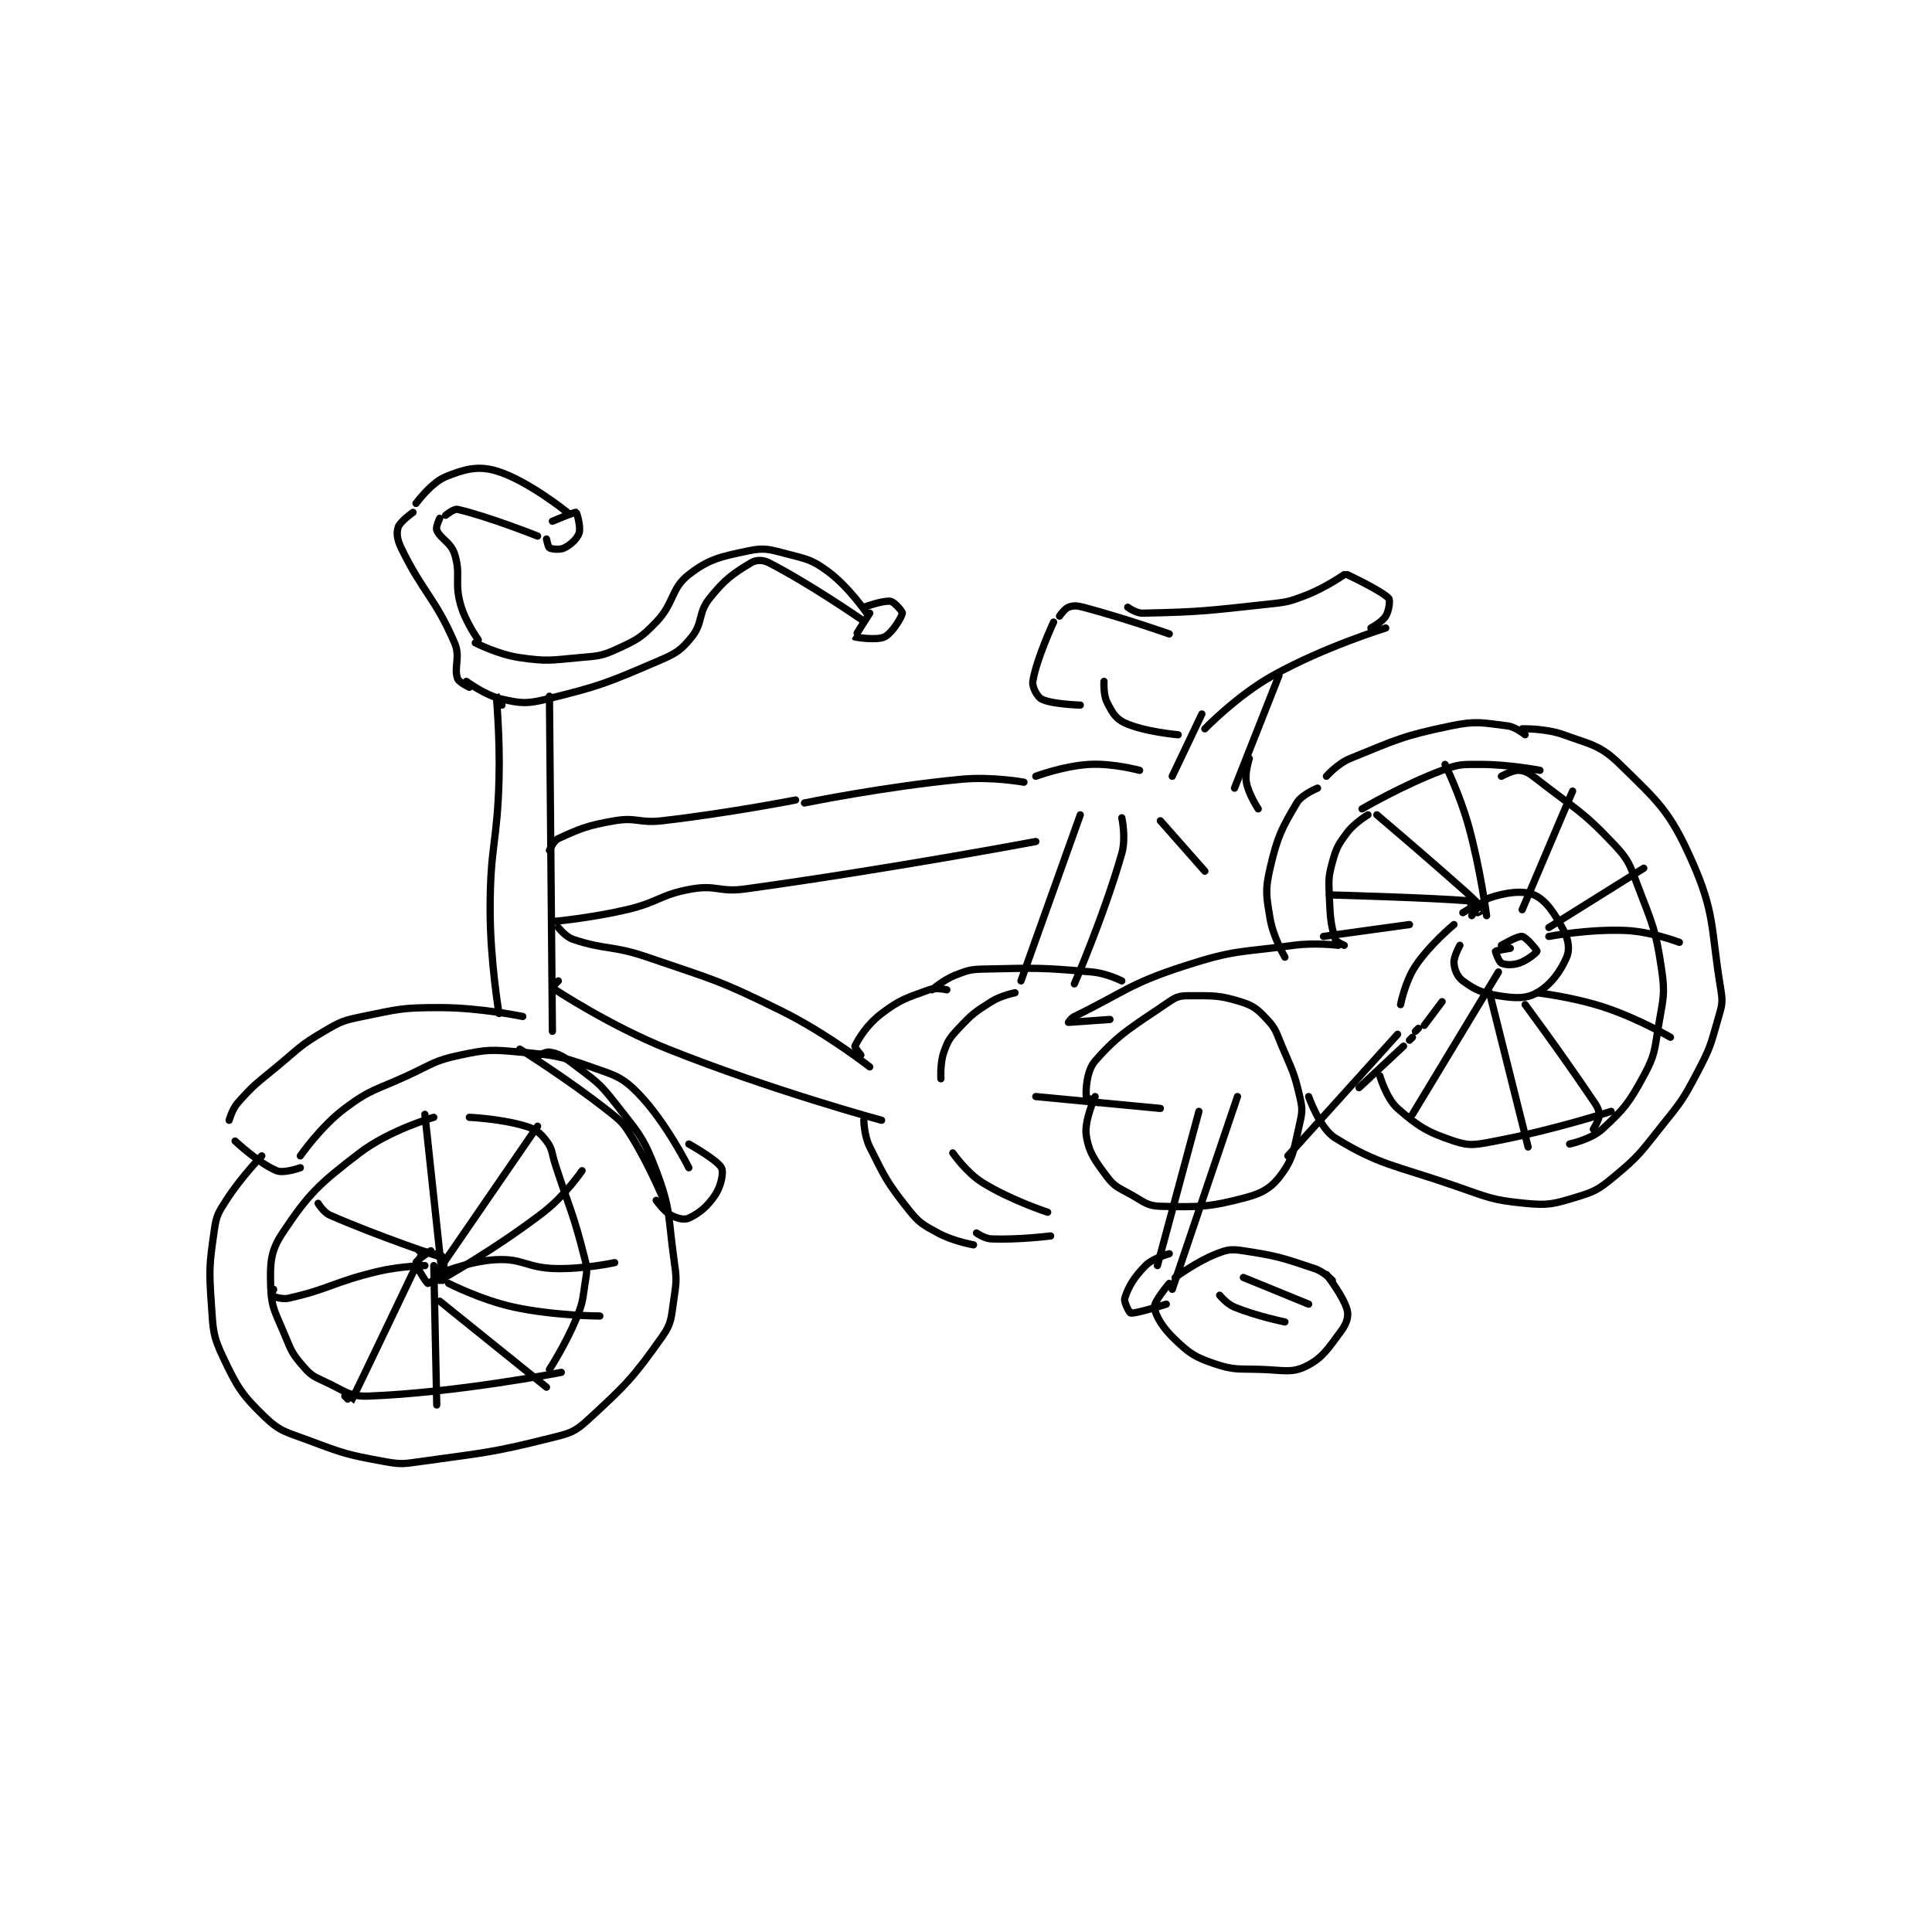 <?xml version="1.0" encoding="utf-8"?>
<!DOCTYPE svg PUBLIC "-//W3C//DTD SVG 1.1//EN" "http://www.w3.org/Graphics/SVG/1.1/DTD/svg11.dtd">
<svg viewBox="0 0 800 800" preserveAspectRatio="xMinYMin meet" xmlns="http://www.w3.org/2000/svg" version="1.1">
<g fill="none" stroke="black" stroke-linecap="round" stroke-linejoin="round" stroke-width="2.443">
<g transform="translate(87.52,194.954) scale(1.228) translate(-24,-103.417)">
<path id="0" d="M113 161.417 C113 161.417 120.69 165.372 128 166.417 C137.304 167.746 138.334 167.295 148 166.417 C154.415 165.833 155.483 165.963 161 163.417 C167.578 160.38 168.978 159.648 174 154.417 C180.209 147.949 178.865 143.166 185 138.417 C191.871 133.097 195.658 132.398 205 130.417 C210.506 129.249 212.115 129.891 218 131.417 C224.904 133.207 226.546 133.376 232 137.417 C238.911 142.536 245 151.417 245 151.417 "/>
<path id="1" d="M114 160.417 C114 160.417 109.648 154.39 108 148.417 C105.882 140.739 108.225 138.371 106 131.417 C104.749 127.506 101.239 126.39 100 123.417 C99.577 122.402 101 119.417 101 119.417 "/>
<path id="2" d="M103 118.417 C103 118.417 105.77 116.139 107 116.417 C117.063 118.689 134 125.417 134 125.417 "/>
<path id="3" d="M92 117.417 C92 117.417 87.64 120.497 87 122.417 C86.36 124.337 86.624 126.593 88 129.417 C95.491 144.792 99.404 146.142 106 161.417 C108.062 166.191 105.719 169.573 107 173.417 C107.45 174.767 111 176.417 111 176.417 "/>
<path id="4" d="M93 114.417 C93 114.417 98.166 107.386 103 105.417 C109.301 102.85 113.883 101.626 120 103.417 C130.47 106.481 144 117.417 144 117.417 "/>
<path id="5" d="M137 126.417 C137 126.417 137.567 129.2 138 129.417 C138.866 129.85 141.543 130.145 143 129.417 C145.186 128.324 147.36 126.337 148 124.417 C148.64 122.497 147.264 117.534 147 117.417 C146.571 117.226 139 120.417 139 120.417 "/>
<path id="6" d="M246 151.417 C246 151.417 240.94 159.32 241 159.417 C241.078 159.541 248.44 160.697 251 159.417 C253.56 158.137 256.762 152.843 257 151.417 C257.088 150.888 254.331 147.621 253 147.417 C250.493 147.031 244 149.417 244 149.417 "/>
<path id="7" d="M110 174.417 C110 174.417 116.3 179.15 122 180.417 C128.412 181.842 130.301 182.06 137 180.417 C155.394 175.905 157.403 174.958 175 167.417 C180.827 164.919 182.375 163.895 186 159.417 C189.829 154.686 188.044 151.361 192 146.417 C197.156 139.972 199.969 138.035 206 134.417 C207.707 133.393 209.963 133.371 212 134.417 C225.837 141.522 243 153.417 243 153.417 "/>
<path id="8" d="M122 182.417 C122 182.417 120 178.413 120 178.417 C119.999 178.446 121.394 193.017 121 207.417 C120.4 229.326 118 229.675 118 251.417 C118 268.711 121 286.417 121 286.417 "/>
<path id="9" d="M138 179.417 L139 292.417 "/>
<path id="10" d="M30 322.417 C30 322.417 30.985 318.683 33 316.417 C38.476 310.256 39.23 310.019 46 304.417 C53.655 298.081 53.75 297.253 62 292.417 C67.706 289.072 68.482 288.754 75 287.417 C87.369 284.879 88.316 284.417 101 284.417 C114.66 284.417 129 287.417 129 287.417 "/>
<path id="11" d="M32 329.417 C32 329.417 40.166 337.03 46 339.417 C48.448 340.418 54 338.417 54 338.417 "/>
<path id="12" d="M54 334.417 C54 334.417 60.834 324.541 69 318.417 C77.847 311.782 79.318 312.347 90 307.417 C98.697 303.403 99.146 302.281 108 300.417 C117.189 298.482 118.445 298.548 128 299.417 C139.737 300.484 141.06 300.588 152 304.417 C160.136 307.264 162.494 307.744 168 313.417 C177.315 323.014 185 338.417 185 338.417 "/>
<path id="13" d="M128 298.417 C128 298.417 144.039 308.395 158 319.417 C162.527 322.991 163.008 323.536 166 328.417 C172.185 338.507 177 350.417 177 350.417 "/>
<path id="14" d="M174 349.417 C174 349.417 176.551 353.081 179 354.417 C181.074 355.548 183.495 356.119 185 355.417 C188.464 353.8 191.416 351.41 194 347.417 C195.924 344.443 196.803 339.934 196 338.417 C194.602 335.776 185 330.417 185 330.417 "/>
<path id="15" d="M41 334.417 C41 334.417 33.93 341.714 29 349.417 C26.27 353.682 25.698 354.53 25 359.417 C23.34 371.039 23.163 372.421 24 384.417 C24.614 393.212 24.438 394.897 28 402.417 C32.768 412.483 34.29 414.973 42 422.417 C47.26 427.495 49.294 427.527 57 430.417 C68.827 434.852 69.753 435.161 82 437.417 C88.056 438.532 88.728 438.297 95 437.417 C116.77 434.361 118.21 434.614 139 429.417 C145.101 427.891 146.582 427.476 151 423.417 C163.797 411.657 166.191 409.285 176 395.417 C179.399 390.611 179.022 388.776 180 382.417 C180.934 376.345 180.873 375.669 180 369.417 C177.93 354.585 179.012 352.698 174 339.417 C169.607 327.774 167.905 326.58 160 316.417 C154.428 309.253 153.228 309.002 146 303.417 C142.666 300.841 140.914 299.865 138 299.417 C136.413 299.173 133 301.417 133 301.417 "/>
<path id="16" d="M99 321.417 C99 321.417 84.115 325.682 74 333.417 C60.195 343.974 56.788 347.234 48 360.417 C43.903 366.562 43.776 370.561 44 378.417 C44.215 385.947 45.78 387.514 49 395.417 C51.105 400.583 51.544 401.429 55 405.417 C57.516 408.32 58.326 408.747 62 410.417 C68.844 413.528 70.305 415.668 77 415.417 C106.517 414.31 142 407.417 142 407.417 "/>
<path id="17" d="M111 321.417 C111 321.417 121.835 321.904 130 324.417 C133.499 325.493 134.899 326.686 137 329.417 C139.085 332.127 138.683 333.364 140 337.417 C145.173 353.333 146.124 353.912 150 369.417 C150.899 373.012 150.569 373.621 150 377.417 C149.114 383.324 149.272 383.927 147 389.417 C143.445 398.008 138 406.417 138 406.417 "/>
<path id="18" d="M98 366.417 C98 366.417 93.067 369.68 93 370.417 C92.9 371.514 96.491 377.247 97 377.417 C97.295 377.515 101.051 375.126 102 373.417 C102.7 372.156 102.478 368.835 102 368.417 C100.934 367.484 94 366.417 94 366.417 "/>
<path id="19" d="M96 320.417 L102 376.417 "/>
<path id="20" d="M60 350.417 C60 350.417 61.796 353.449 64 354.417 C80.523 361.671 101 368.417 101 368.417 "/>
<path id="21" d="M45 379.417 C45 379.417 43.991 381.411 44 381.417 C44.302 381.598 47.522 382.967 50 382.417 C63.725 379.367 65.004 377.002 80 373.417 C87.685 371.579 96 371.417 96 371.417 "/>
<path id="22" d="M69 415.417 C69 415.417 70.979 417.456 71 417.417 C72.474 414.696 95 367.417 95 367.417 "/>
<path id="23" d="M100 418.417 L99 371.417 "/>
<path id="24" d="M137 412.417 L101 383.417 "/>
<path id="25" d="M155 388.417 C155 388.417 139.742 388.381 126 385.417 C115.002 383.045 104 377.417 104 377.417 "/>
<path id="26" d="M160 370.417 C160 370.417 149.665 372.658 140 372.417 C130.275 372.173 129.157 368.959 120 369.417 C110.659 369.884 100 374.417 100 374.417 "/>
<path id="27" d="M149 339.417 C149 339.417 143.248 347.83 136 353.417 C119.937 365.799 101 376.417 101 376.417 "/>
<path id="28" d="M101 372.417 L134 324.417 "/>
<path id="29" d="M138 231.417 C138 231.417 139.359 228.162 141 227.417 C148.399 224.054 150.718 223.008 160 221.417 C167.415 220.145 168.197 222.312 176 221.417 C198.336 218.853 221 214.417 221 214.417 "/>
<path id="30" d="M139 255.417 C139 255.417 151.842 254.262 164 251.417 C175.081 248.823 175.257 246.297 186 244.417 C194.326 242.96 195.283 245.619 204 244.417 C252.528 237.723 302 228.417 302 228.417 "/>
<path id="31" d="M224 215.417 C224 215.417 250.875 209.888 277 207.417 C287.16 206.456 298 208.417 298 208.417 "/>
<path id="32" d="M140 276.417 L141 275.417 "/>
<path id="33" d="M141 257.417 C141 257.417 143.414 260.555 146 261.417 C157.024 265.091 159.021 263.31 171 267.417 C193.655 275.184 194.698 274.908 216 285.417 C231.567 293.096 246 304.417 246 304.417 "/>
<path id="34" d="M140 278.417 C140 278.417 158.434 290.59 178 298.417 C212.709 312.3 250 322.417 250 322.417 "/>
<path id="35" d="M243 300.417 C243 300.417 240.833 297.751 241 297.417 C242.295 294.827 244.969 290.24 250 286.417 C256.399 281.553 258.508 281.141 266 278.417 C268.377 277.552 272 278.417 272 278.417 "/>
<path id="36" d="M244 322.417 C244 322.417 244.11 327.637 246 331.417 C251.197 341.811 251.812 343.354 259 352.417 C262.657 357.028 263.801 357.581 269 360.417 C274.133 363.217 281 364.417 281 364.417 "/>
<path id="37" d="M270 308.417 C270 308.417 269.673 303.175 271 299.417 C272.385 295.493 272.995 294.61 276 291.417 C280.578 286.553 281.348 285.986 287 282.417 C290.352 280.3 295 279.417 295 279.417 "/>
<path id="38" d="M267 278.417 C267 278.417 270.955 274.99 275 273.417 C279.384 271.712 280.106 271.523 285 271.417 C302.53 271.036 303.706 270.913 321 272.417 C325.918 272.844 331 275.417 331 275.417 "/>
<path id="39" d="M274 333.417 C274 333.417 278.523 339.994 284 343.417 C293.521 349.367 306 353.417 306 353.417 "/>
<path id="40" d="M282 360.417 C282 360.417 284.69 362.324 287 362.417 C296.076 362.78 307 361.417 307 361.417 "/>
<path id="41" d="M302 314.417 L344 318.417 "/>
<path id="42" d="M323 316.417 C323 316.417 319.03 314.838 319 314.417 C318.845 312.246 319.079 305.754 322 302.417 C330.362 292.86 334.844 290.774 347 282.417 C349.627 280.61 350.765 280.417 354 280.417 C361.857 280.417 363.806 280.203 371 282.417 C375.43 283.78 376.796 284.984 380 288.417 C383.041 291.675 383.034 292.769 385 297.417 C388.457 305.587 389.099 306.18 391 314.417 C391.93 318.449 391.93 319.384 391 323.417 C389.099 331.654 389.094 334.73 385 340.417 C381.804 344.855 378.86 346.845 373 348.417 C360.655 351.729 356.842 351.746 344 351.417 C339.514 351.302 338.511 349.923 334 347.417 C329.817 345.093 328.584 344.862 326 341.417 C321.855 335.89 319.855 333.185 319 327.417 C318.286 322.6 322 314.417 322 314.417 "/>
<path id="43" d="M357 319.417 L343 371.417 "/>
<path id="44" d="M370 314.417 L348 379.417 "/>
<path id="45" d="M347 367.417 C347 367.417 341.588 368.829 339 371.417 C335.118 375.298 333.177 378.649 332 382.417 C331.609 383.667 333.572 387.356 334 387.417 C335.826 387.678 346 384.417 346 384.417 "/>
<path id="46" d="M349 375.417 C349 375.417 356.171 370.089 363 367.417 C366.744 365.952 367.941 365.802 372 366.417 C383.425 368.148 384.972 368.741 396 372.417 C399.111 373.454 402 376.417 402 376.417 "/>
<path id="47" d="M347 377.417 C347 377.417 341.801 383.525 342 385.417 C342.313 388.387 344.864 392.487 349 396.417 C353.883 401.055 355.577 402.202 362 404.417 C368.803 406.762 370.121 406.163 378 406.417 C385.341 406.654 388.175 407.74 393 405.417 C398.541 402.749 400.63 399.348 405 393.417 C406.777 391.005 407.57 388.584 407 386.417 C405.781 381.783 400 374.417 400 374.417 "/>
<path id="48" d="M364 381.417 C364 381.417 366.366 384.339 369 385.417 C376.56 388.51 386 390.417 386 390.417 "/>
<path id="49" d="M372 375.417 L394 384.417 "/>
<path id="50" d="M327 288.417 C327 288.417 313.103 289.425 313 289.417 C312.986 289.416 313.872 287.966 315 287.417 C332.177 279.048 333.33 276.472 352 270.417 C369.245 264.824 370.69 265.882 389 263.417 C396.239 262.442 404 263.417 404 263.417 "/>
<path id="51" d="M424 293.417 L387 334.417 "/>
<path id="52" d="M297 275.417 L317 219.417 "/>
<path id="53" d="M315 276.417 C315 276.417 324.965 253.538 331 232.417 C332.491 227.198 331 220.417 331 220.417 "/>
<path id="54" d="M302 206.417 C302 206.417 311.416 202.907 320 202.417 C327.952 201.962 337 204.417 337 204.417 "/>
<path id="55" d="M308 154.417 C308 154.417 302.14 167.01 301 174.417 C300.701 176.363 302.506 179.67 304 180.417 C307.486 182.16 317 182.417 317 182.417 "/>
<path id="56" d="M310 152.417 C310 152.417 311.683 149.911 313 149.417 C314.597 148.818 315.767 148.826 318 149.417 C332.012 153.126 347 158.417 347 158.417 "/>
<path id="57" d="M333 149.417 C333 149.417 335.765 151.464 338 151.417 C356.966 151.013 359.337 150.671 380 148.417 C386.506 147.707 387.052 147.704 393 145.417 C399.595 142.88 406 138.417 406 138.417 "/>
<path id="58" d="M407 138.417 C407 138.417 418.626 143.86 421 146.417 C421.573 147.034 421.108 150.57 420 152.417 C418.825 154.375 415 156.417 415 156.417 "/>
<path id="59" d="M325 174.417 C325 174.417 324.725 178.867 326 181.417 C327.7 184.816 328.918 187.004 332 188.417 C338.638 191.459 350 192.417 350 192.417 "/>
<path id="60" d="M359 190.417 C359 190.417 369.836 179.196 382 172.417 C399.277 162.787 420 156.417 420 156.417 "/>
<path id="61" d="M358 185.417 L348 206.417 "/>
<path id="62" d="M384 172.417 L369 210.417 "/>
<path id="63" d="M399 260.417 L428 256.417 "/>
<path id="64" d="M443 256.417 C443 256.417 434.862 263.124 430 270.417 C426.497 275.672 425 283.417 425 283.417 "/>
<path id="65" d="M411 311.417 L426 297.417 "/>
<path id="66" d="M428 295.417 L429 294.417 "/>
<path id="67" d="M430 292.417 L431 291.417 "/>
<path id="68" d="M433 290.417 L439 282.417 "/>
<path id="69" d="M397 210.417 C397 210.417 391.709 212.532 390 215.417 C384.893 224.034 383.445 226.822 381 237.417 C379.274 244.897 379.712 246.689 381 254.417 C382.048 260.705 386 267.417 386 267.417 "/>
<path id="70" d="M400 206.417 C400 206.417 403.759 202.133 408 200.417 C423.637 194.087 425.442 192.853 442 189.417 C450.671 187.617 452.598 188.408 461 189.417 C463.813 189.754 467 192.417 467 192.417 "/>
<path id="71" d="M466 190.417 C466 190.417 473.869 190.187 480 192.417 C489.424 195.844 492.332 195.904 499 202.417 C511.808 214.927 515.712 218.126 523 234.417 C531.266 252.894 529.486 257.336 533 278.417 C533.757 282.956 533.309 283.834 532 288.417 C529.454 297.327 529.373 298.131 525 306.417 C520.095 315.711 519.638 316.119 513 324.417 C505.833 333.376 505.471 334.406 497 341.417 C491.706 345.798 490.449 346.482 484 348.417 C476.483 350.672 474.792 351.177 467 350.417 C455.6 349.305 454.548 348.386 443 344.417 C422.84 337.487 417.906 337.543 403 328.417 C397.74 325.196 394 314.417 394 314.417 "/>
<path id="72" d="M414 219.417 C414 219.417 409.493 222.093 407 225.417 C403.954 229.479 403.341 230.5 402 235.417 C400.552 240.727 400.776 241.594 401 247.417 C401.264 254.269 401.554 256.79 403 261.417 C403.29 262.346 406 263.417 406 263.417 "/>
<path id="73" d="M412 217.417 C412 217.417 425.629 209.431 439 204.417 C444.768 202.254 445.704 202.417 452 202.417 C461.686 202.417 472 204.417 472 204.417 "/>
<path id="74" d="M459 206.417 C459 206.417 462.89 204.241 465 204.417 C467.261 204.605 468.482 205.45 471 207.417 C484.032 217.598 486.072 217.845 497 229.417 C502.06 234.774 502.246 236.186 505 243.417 C510.016 256.585 510.987 257.902 513 271.417 C514.3 280.144 513.512 281.344 512 290.417 C510.593 298.859 510.851 300.323 507 307.417 C502 316.628 500.356 318.65 493 325.417 C489.245 328.871 482 330.417 482 330.417 "/>
<path id="75" d="M418 307.417 C418 307.417 420.202 315.075 424 318.417 C430.947 324.53 434.127 326.459 443 329.417 C448.481 331.244 450.451 330.652 457 329.417 C476.127 325.808 496 319.417 496 319.417 "/>
<path id="76" d="M449 253.417 C449 253.417 452.236 248.338 455 247.417 C460.298 245.65 466.156 244.726 470 246.417 C474.034 248.191 477.02 252.728 480 258.417 C481.646 261.56 482.112 264.823 481 267.417 C478.888 272.345 475.58 276.828 471 279.417 C467.298 281.509 463.595 281.312 458 280.417 C452.422 279.524 449.93 278.299 446 275.417 C444.144 274.055 443.188 271.678 443 269.417 C442.824 267.306 445 263.417 445 263.417 "/>
<path id="77" d="M440 202.417 C440 202.417 445.08 212.78 448 223.417 C451.984 237.928 454 253.417 454 253.417 "/>
<path id="78" d="M417 219.417 C417 219.417 432.203 232.264 447 245.417 C450.158 248.223 452.763 251.001 453 251.417 C453.004 251.423 451 252.417 451 252.417 "/>
<path id="79" d="M401 246.417 C401 246.417 435.091 247.341 448 248.417 C448.319 248.443 449.095 250.227 449 250.417 C448.779 250.859 446 252.417 446 252.417 "/>
<path id="80" d="M429 320.417 L458 272.417 "/>
<path id="81" d="M468 331.417 L455 279.417 "/>
<path id="82" d="M490 325.417 C490 325.417 492.15 322.071 492 320.417 C491.804 318.262 490.84 317.14 489 314.417 C478.487 298.857 467 283.417 467 283.417 "/>
<path id="83" d="M516 294.417 C516 294.417 505.145 288.132 494 284.417 C483.148 280.8 471 279.417 471 279.417 "/>
<path id="84" d="M519 262.417 C519 262.417 509.683 258.811 501 258.417 C488.626 257.854 475 260.417 475 260.417 "/>
<path id="85" d="M507 237.417 L475 257.417 "/>
<path id="86" d="M483 211.417 L466 251.417 "/>
<path id="87" d="M462 264.417 C462 264.417 457.12 265.217 457 265.417 C456.916 265.556 458.162 268.998 459 269.417 C460.257 270.045 462.734 270.172 465 269.417 C467.769 268.494 470.959 265.789 471 265.417 C471.039 265.062 467.334 260.639 466 260.417 C464.513 260.169 459 263.417 459 263.417 "/>
<path id="88" d="M374 200.417 C374 200.417 372.423 205.148 373 208.417 C373.716 212.471 377 217.417 377 217.417 "/>
<path id="89" d="M344 221.417 L359 238.417 "/>
</g>
</g>
</svg>
